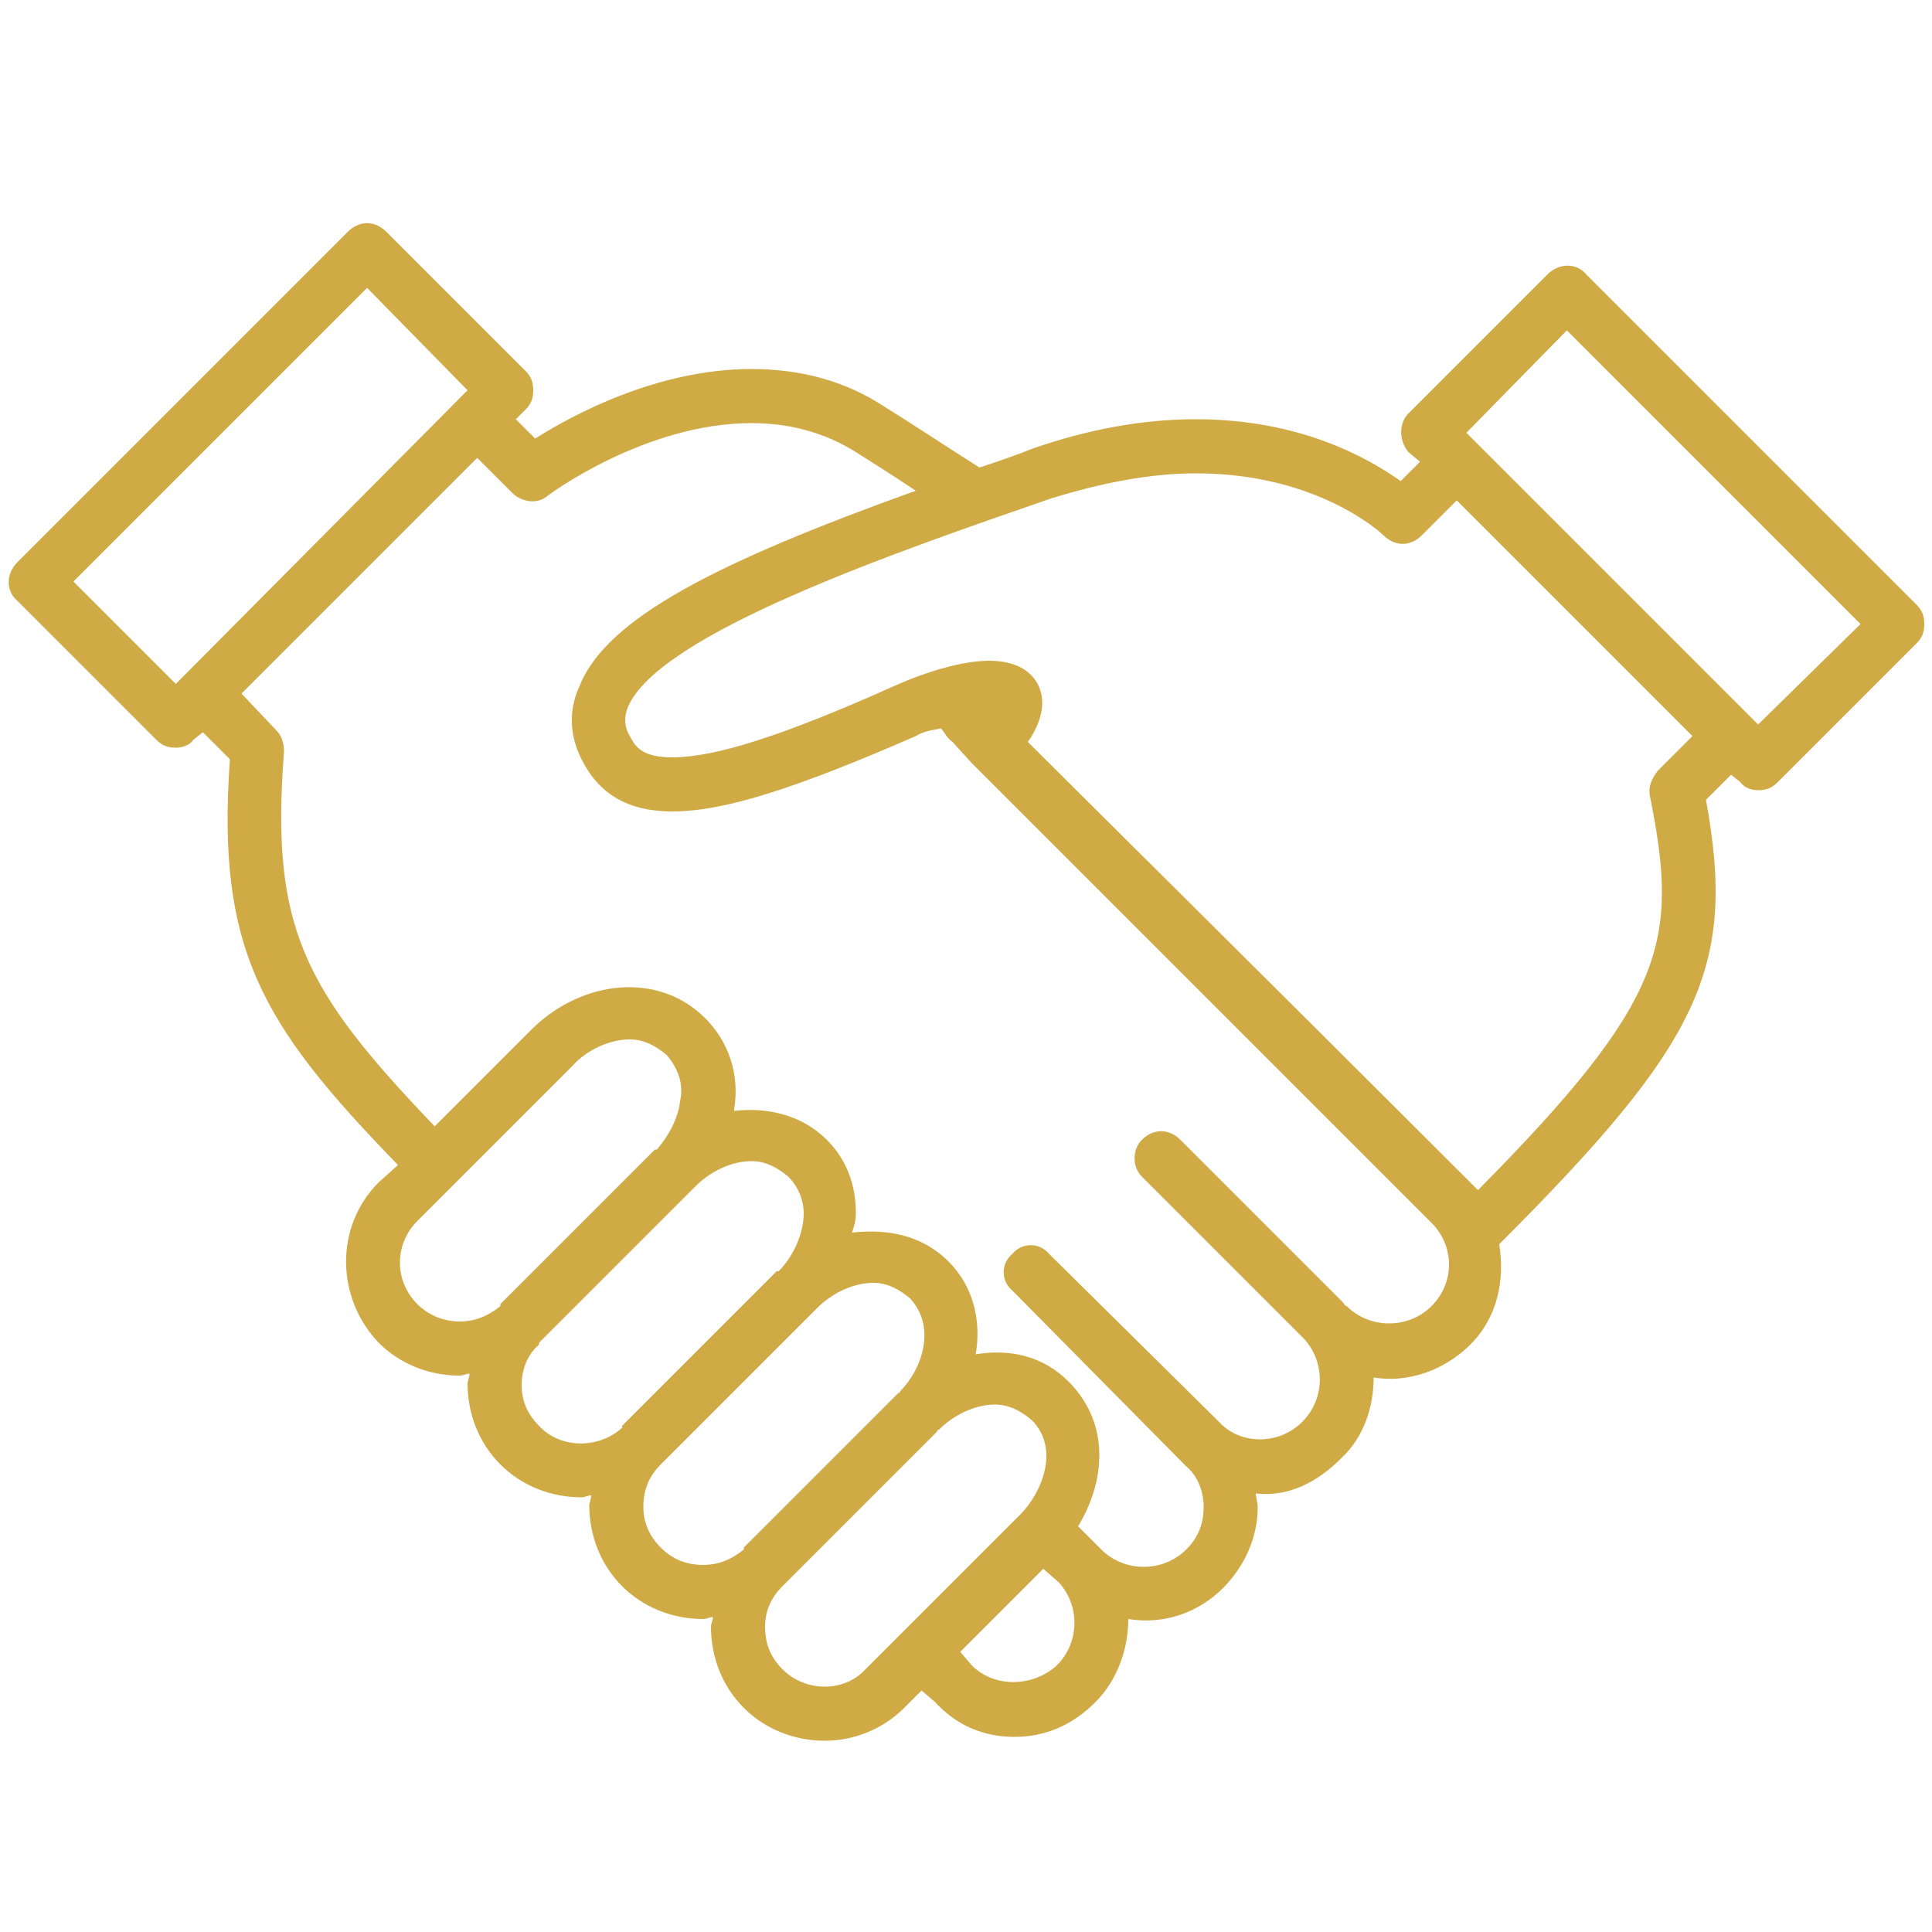 <svg version="1.1" xmlns="http://www.w3.org/2000/svg" width="32" height="32" viewBox="0 0 32 32">
<defs>
  <style>
    path {
      fill: #cfaa45;
    }
  </style>
</defs>
<title>handshake</title>
<path d="M31.744 10.016l-5.472-5.472c-0.16-0.192-0.448-0.192-0.64 0l-2.304 2.304c-0.16 0.16-0.16 0.448 0 0.64l0.192 0.16-0.32 0.32c-0.544-0.384-1.664-1.024-3.392-1.024-0.864 0-1.76 0.16-2.688 0.48-0.32 0.128-0.608 0.224-0.896 0.32-0.608-0.384-1.184-0.768-1.6-1.024-0.64-0.416-1.376-0.608-2.176-0.608-1.568 0-2.976 0.768-3.584 1.152l-0.32-0.32 0.16-0.16c0.096-0.096 0.128-0.192 0.128-0.32s-0.032-0.224-0.128-0.32l-2.304-2.304c-0.192-0.192-0.448-0.192-0.64 0l-5.472 5.472c-0.192 0.192-0.192 0.48 0 0.64l2.304 2.304c0.096 0.096 0.192 0.128 0.32 0.128 0.096 0 0.224-0.032 0.288-0.128l0.16-0.128 0.448 0.448c-0.224 3.136 0.512 4.384 2.784 6.72l-0.32 0.288c-0.736 0.736-0.704 1.92 0 2.656 0.352 0.352 0.832 0.544 1.344 0.544 0.064 0 0.096-0.032 0.16-0.032 0 0.064-0.032 0.128-0.032 0.16 0 0.512 0.192 0.992 0.544 1.344s0.832 0.544 1.344 0.544c0.064 0 0.096-0.032 0.16-0.032 0 0.064-0.032 0.128-0.032 0.16 0 0.512 0.192 0.992 0.544 1.344s0.832 0.544 1.344 0.544c0.064 0 0.096-0.032 0.16-0.032 0 0.064-0.032 0.096-0.032 0.16 0 0.512 0.192 0.992 0.544 1.344s0.832 0.544 1.344 0.544c0.48 0 0.96-0.192 1.312-0.544l0.288-0.288 0.224 0.192c0.352 0.384 0.8 0.576 1.312 0.576s0.96-0.192 1.344-0.576c0.352-0.352 0.544-0.864 0.544-1.376 0.576 0.096 1.152-0.096 1.568-0.512 0.352-0.352 0.576-0.832 0.576-1.344 0-0.064-0.032-0.16-0.032-0.224 0.544 0.064 1.024-0.192 1.408-0.576 0.384-0.352 0.544-0.864 0.544-1.344 0.576 0.096 1.184-0.128 1.6-0.544 0.448-0.448 0.576-1.056 0.48-1.664 3.328-3.328 3.936-4.576 3.424-7.36l0.416-0.416 0.16 0.128c0.064 0.096 0.192 0.128 0.288 0.128 0.128 0 0.224-0.032 0.32-0.128l2.304-2.304c0.096-0.096 0.128-0.192 0.128-0.32s-0.032-0.224-0.128-0.32zM2.912 11.328l-1.696-1.696 4.864-4.864 1.664 1.696-4.832 4.864zM8.288 21.632c-0.192 0.16-0.416 0.256-0.672 0.256s-0.512-0.096-0.704-0.288c-0.384-0.384-0.384-0.992 0-1.376l2.56-2.56c0.256-0.288 0.64-0.448 0.96-0.448 0.224 0 0.416 0.096 0.608 0.256 0.192 0.224 0.288 0.48 0.224 0.768-0.032 0.288-0.192 0.576-0.384 0.8 0 0-0.032 0-0.032 0l-2.56 2.56c0 0 0 0 0 0.032zM10.304 23.648c-0.384 0.352-1.024 0.352-1.376-0.032-0.192-0.192-0.288-0.416-0.288-0.672s0.096-0.512 0.288-0.672c0-0.032 0-0.032 0-0.032l2.56-2.56c0 0 0 0 0.032-0.032 0.256-0.256 0.608-0.416 0.928-0.416 0.224 0 0.416 0.096 0.608 0.256 0.16 0.16 0.256 0.384 0.256 0.608 0 0.32-0.16 0.704-0.416 0.96 0 0-0.032 0-0.032 0l-2.56 2.56c0 0 0 0 0 0.032zM12.32 25.664c-0.192 0.16-0.416 0.256-0.672 0.256-0.288 0-0.512-0.096-0.704-0.288s-0.288-0.416-0.288-0.672c0-0.288 0.096-0.512 0.288-0.704 0 0 0 0 0 0l2.56-2.56c0 0 0 0 0.032-0.032 0.256-0.256 0.608-0.416 0.928-0.416 0.224 0 0.416 0.096 0.608 0.256 0.448 0.48 0.192 1.184-0.16 1.536 0 0.032-0.032 0.032-0.032 0.032l-2.56 2.56c0 0 0 0 0 0.032zM12.96 27.648c-0.192-0.192-0.288-0.416-0.288-0.704 0-0.256 0.096-0.48 0.288-0.672 0 0 0 0 0 0l2.56-2.56c0 0 0-0.032 0.032-0.032 0.256-0.256 0.608-0.416 0.928-0.416 0.224 0 0.416 0.096 0.608 0.256 0.48 0.48 0.16 1.216-0.192 1.568l-2.56 2.56c-0.352 0.384-0.992 0.384-1.376 0zM17.504 27.584c-0.384 0.352-1.024 0.384-1.408 0l-0.192-0.224 1.376-1.376 0.256 0.224c0.352 0.384 0.352 0.992-0.032 1.376zM23.712 21.632c-0.384 0.384-1.024 0.384-1.408 0v0c-0.032 0-0.032-0.032-0.064-0.064l-2.688-2.688c-0.192-0.192-0.448-0.192-0.64 0-0.16 0.16-0.16 0.448 0 0.608l2.688 2.688c0.352 0.384 0.352 0.992-0.032 1.376s-1.024 0.384-1.376 0l-2.816-2.784c-0.16-0.192-0.448-0.192-0.608 0-0.192 0.16-0.192 0.448 0 0.608l2.88 2.912c0.192 0.16 0.288 0.416 0.288 0.672 0 0.288-0.096 0.512-0.288 0.704-0.384 0.384-1.024 0.384-1.408 0l-0.384-0.384c0.448-0.736 0.544-1.696-0.16-2.4-0.416-0.416-0.96-0.544-1.536-0.448 0.096-0.544-0.032-1.12-0.448-1.536-0.448-0.448-1.024-0.544-1.6-0.48 0.032-0.096 0.064-0.192 0.064-0.32 0-0.48-0.16-0.896-0.48-1.216-0.416-0.416-0.992-0.544-1.536-0.48 0 0 0 0 0-0.032 0.096-0.576-0.096-1.12-0.48-1.504-0.768-0.768-2.016-0.64-2.848 0.16l-1.632 1.632c-2.176-2.272-2.72-3.296-2.496-6.208 0-0.128-0.032-0.256-0.128-0.352l-0.576-0.608 3.904-3.904 0.576 0.576c0.16 0.16 0.416 0.192 0.576 0.064 0.032-0.032 1.632-1.216 3.392-1.216 0.64 0 1.216 0.16 1.728 0.48 0.256 0.16 0.608 0.384 0.992 0.64-3.296 1.184-5.12 2.112-5.568 3.232-0.192 0.416-0.16 0.832 0.032 1.216 0.288 0.576 0.768 0.864 1.504 0.864 0.864 0 2.048-0.384 4.032-1.248 0.16-0.096 0.288-0.096 0.416-0.128 0.064 0.064 0.096 0.16 0.192 0.224l0.32 0.352c0 0 0 0 0 0s0.064 0.064 0.192 0.192l7.424 7.424c0.384 0.384 0.384 0.992 0 1.376zM24.48 19.712c-3.392-3.392-6.496-6.464-7.456-7.424 0.16-0.224 0.32-0.576 0.192-0.896-0.064-0.16-0.256-0.448-0.832-0.448-0.416 0-0.992 0.16-1.568 0.416-1.856 0.832-2.976 1.184-3.68 1.184-0.48 0-0.608-0.16-0.704-0.352-0.096-0.16-0.096-0.32-0.032-0.48 0.512-1.216 4.416-2.56 7.008-3.456 0.832-0.256 1.632-0.416 2.4-0.416 2.016 0 3.072 0.992 3.104 1.024 0.192 0.192 0.448 0.192 0.64 0l0.576-0.576 3.904 3.904-0.576 0.576c-0.096 0.128-0.16 0.256-0.128 0.416 0.48 2.4 0.288 3.36-2.848 6.528zM29.12 12l-4.832-4.832 1.664-1.696 4.864 4.864-1.696 1.664z"></path>
</svg>

